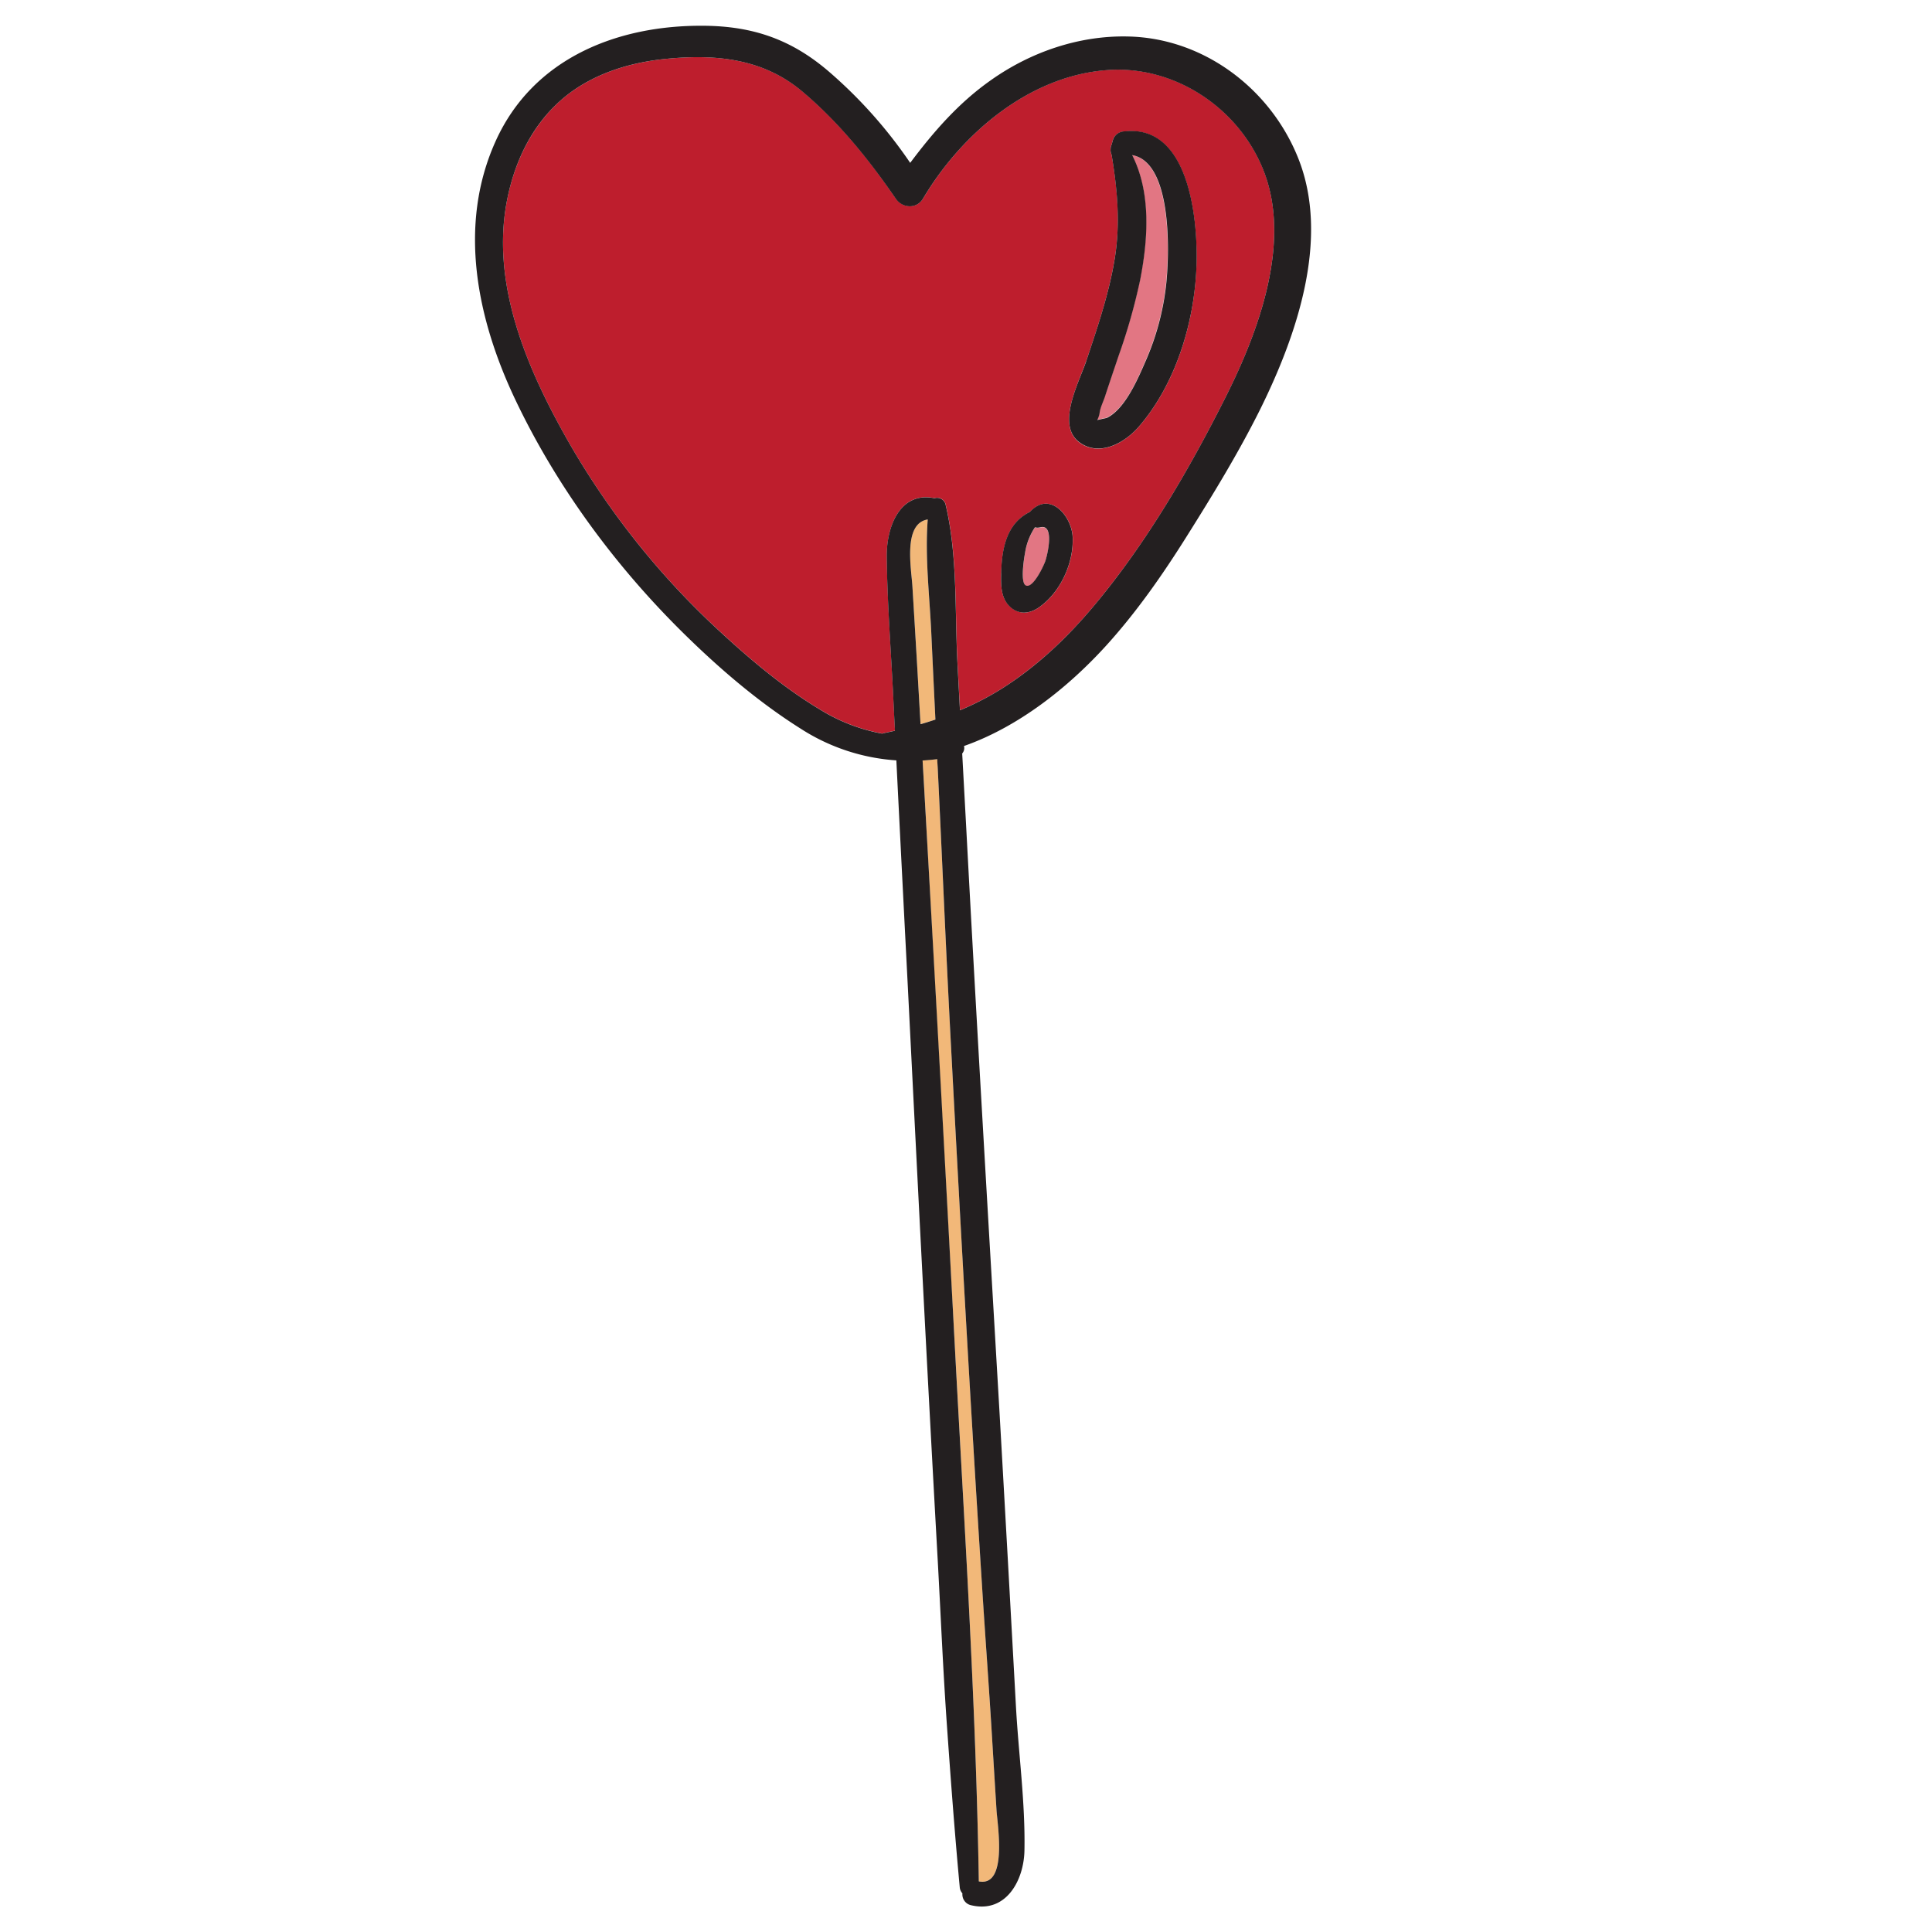 <svg xmlns="http://www.w3.org/2000/svg" id="Layer_1" data-name="Layer 1" viewBox="0 0 600 600"><defs><style>.cls-1{fill:#f2b879}.cls-2{fill:#e27683}.cls-3{fill:#be1e2d}.cls-4{fill:#231f20}</style></defs><title>doodle</title><path d="M289.21,196.3c-.54-11.48-2-23.49-1.09-35-7.78,1.25-5.09,15.26-4.76,20.82q.74,12,1.44,24l1.08,18.76c1.56-.45,3.09-.94,4.62-1.44Q289.86,209.88,289.21,196.3Z" class="cls-1"/><path d="M356,111.45a81.06,81.06,0,0,0,6-22.31c1.11-9.14,2.3-38.75-10.46-41,5.93,11.74,4.93,26.14,2.49,38.7a184.87,184.87,0,0,1-6.67,23.53c-1.42,4.24-2.88,8.47-4.26,12.73-.55,1.68-1.55,3.59-1.7,5.33a7.92,7.92,0,0,1-.74,1.95l2.95-.64C349.55,127,353.61,117,356,111.45Z" class="cls-2"/><path d="M291.21,238.29c0-.85-.09-1.71-.13-2.57-1.53.18-3.05.33-4.56.42q.45,7.85.89,15.68Q292,335.4,296.58,419c2.93,55,6.51,110.18,7.4,165.27,9,1.78,5.78-17.57,5.5-22.1q-.71-11.39-1.4-22.78c-1-16-2.14-32-3.17-48-3.61-56.35-6.73-112.73-9.71-169.12C293.73,294.29,292.58,266.28,291.21,238.29Z" class="cls-1"/><path d="M324.56,174.52c.64-1.7,3.16-11.9-1.54-10.69a3,3,0,0,1-1.61,0,19.5,19.5,0,0,0-3.05,7.79c-.32,1.77-1.56,9.5.25,10.31C320.77,182.86,323.88,176.35,324.56,174.52Z" class="cls-2"/><path d="M274,227.81a4.25,4.25,0,0,1,.57-.17c1.13-.23,2.25-.48,3.38-.73q-.26-5-.5-10c-.71-14.66-1.88-29.39-2.05-44.06-.11-8.94,3.92-20.38,14.82-18.15a2.74,2.74,0,0,1,3.4,1.74c3.82,15.75,2.9,33.28,3.74,49.42l.78,14.7a89.37,89.37,0,0,0,13-6.72c11-6.95,20.51-16,28.84-26,16.11-19.27,29.46-42.21,40.71-64.62,10.18-20.26,20.58-48.19,11.62-70.56-7.69-19.19-27.47-32.37-48.22-30.93-24.31,1.69-45.41,19.69-57.42,39.93-2,3.33-6.42,3-8.47,0-8.35-12.19-17.63-23.7-29-33.26C237,18.17,222.33,16.76,206.91,18.27c-12.45,1.22-25,5.36-34.19,14.2-8.15,7.88-13,18.42-15.2,29.43-5.3,26.46,6.38,53.17,19.23,75.66A247.12,247.12,0,0,0,224,196.49c9.43,8.69,19.51,17.14,30.52,23.76A56.08,56.08,0,0,0,274,227.81Zm63.3-115.57c3.51-10.48,7.11-21,8.9-32s.84-21.49-1-32.26a3.29,3.29,0,0,1-.28-1.83A2.76,2.76,0,0,1,345.2,45l.4-1.48a3.8,3.8,0,0,1,3.51-2.67c20-2.31,22.76,26.64,22.48,40.5-.35,17.75-6.14,37.65-18,51.25-4.39,5.06-12.29,9.45-18.52,4.71C328,131.82,335.11,118.72,337.27,112.24Zm-26.35,65.88c.17-7.81,1.68-15.61,8.94-19.15a2.2,2.2,0,0,1,.2-.23c6.15-6.31,12.77,1.6,13.06,8.08.35,8-3.76,17.05-10.37,21.73-2.79,2-6.13,2.5-8.9,0C310.81,185.93,310.84,181.87,310.92,178.12Z" class="cls-3"/><path d="M278.37,236.14q1.74,34.89,3.54,69.79c3,59.73,6,119.46,9.34,179.18.92,16.83,1.63,33.69,2.81,50.5s2.43,33.69,4,50.51a3.15,3.15,0,0,0,.83,1.88,3.43,3.43,0,0,0,2.76,3.7c10.76,2.54,16.32-7.68,16.5-17,.29-14.88-1.84-30.08-2.65-44.94q-2.49-45.58-5.09-91.15c-3.54-60.77-7.16-121.54-10.38-182.33L298.82,234a2.54,2.54,0,0,0,.56-2.32c17.05-6,32.43-18.29,44.14-31.17,9.41-10.36,17.46-21.91,24.9-33.74,8.13-12.93,16.19-26.08,23-39.77,11.29-22.86,21.75-53,11.7-78-8.66-21.57-29.43-37.24-52.93-37.67C335,11,319.92,16.22,307.59,25c-10,7.06-17.73,16-24.92,25.58A144.86,144.86,0,0,0,257.9,22.65C246.13,12.36,234,8.09,218.44,8c-26.87-.2-52.9,10.16-64.5,35.8-11.9,26.29-5.75,55.46,6.2,80.54,12.65,26.54,30.62,51,51.48,71.68,11.24,11.13,23.58,21.79,37,30.25A62.39,62.39,0,0,0,278.37,236.14Zm6.43-30q-.71-12-1.44-24c-.33-5.56-3-19.57,4.76-20.82-.89,11.55.55,23.56,1.09,35q.63,13.57,1.29,27.15c-1.53.5-3.06,1-4.62,1.44Zm20.11,285.26c1,16,2.2,32,3.17,48q.69,11.39,1.4,22.78c.28,4.53,3.53,23.88-5.5,22.1-.89-55.09-4.47-110.22-7.4-165.27q-4.43-83.58-9.17-167.15-.44-7.84-.89-15.68c1.51-.09,3-.24,4.56-.42,0,.86.08,1.72.13,2.57,1.37,28,2.52,56,4,84C298.18,378.66,301.3,435,304.91,491.39ZM176.75,137.56c-12.85-22.49-24.53-49.2-19.23-75.66,2.2-11,7-21.55,15.2-29.43,9.16-8.84,21.74-13,34.19-14.2,15.42-1.51,30.08-.1,42.27,10.16,11.35,9.56,20.63,21.07,29,33.26,2,3,6.49,3.33,8.47,0,12-20.24,33.11-38.24,57.42-39.93,20.75-1.44,40.53,11.74,48.22,30.93,9,22.37-1.44,50.3-11.62,70.56-11.25,22.41-24.6,45.35-40.71,64.62-8.33,10-17.83,19.06-28.84,26a89.37,89.37,0,0,1-13,6.72l-.78-14.7c-.84-16.14.08-33.67-3.74-49.42a2.74,2.74,0,0,0-3.4-1.74c-10.9-2.23-14.93,9.21-14.82,18.15.17,14.67,1.34,29.4,2.05,44.06q.24,5,.5,10c-1.13.25-2.25.5-3.38.73a4.25,4.25,0,0,0-.57.17,56.08,56.08,0,0,1-19.46-7.56c-11-6.62-21.09-15.07-30.52-23.76A247.12,247.12,0,0,1,176.75,137.56Z" class="cls-4"/><path d="M335.1,137.26c6.23,4.74,14.13.35,18.52-4.71,11.83-13.6,17.62-33.5,18-51.25.28-13.86-2.5-42.81-22.48-40.5a3.8,3.8,0,0,0-3.51,2.67L345.2,45a2.76,2.76,0,0,0-.28,1.24A3.29,3.29,0,0,0,345.2,48c1.81,10.77,2.76,21.37,1,32.26s-5.39,21.48-8.9,32C335.11,118.72,328,131.82,335.1,137.26Zm6.37-8.8c.15-1.74,1.15-3.65,1.7-5.33,1.38-4.26,2.84-8.49,4.26-12.73a184.87,184.87,0,0,0,6.67-23.53c2.44-12.56,3.44-27-2.49-38.7,12.76,2.22,11.57,31.83,10.46,41a81.06,81.06,0,0,1-6,22.31c-2.43,5.58-6.49,15.52-12.36,18.32l-2.95.64A7.92,7.92,0,0,0,341.47,128.46Z" class="cls-4"/><path d="M322.75,188.55c6.61-4.68,10.72-13.7,10.37-21.73-.29-6.48-6.91-14.39-13.06-8.08a2.2,2.2,0,0,0-.2.23c-7.26,3.54-8.77,11.34-8.94,19.15-.08,3.75-.11,7.81,2.93,10.48C316.62,191.05,320,190.52,322.75,188.55Zm-4.39-17a19.5,19.5,0,0,1,3.05-7.79,3,3,0,0,0,1.61,0c4.7-1.21,2.18,9,1.54,10.69s-3.79,8.34-5.95,7.38C316.8,181.09,318,173.36,318.36,171.59Z" class="cls-4"/></svg>
